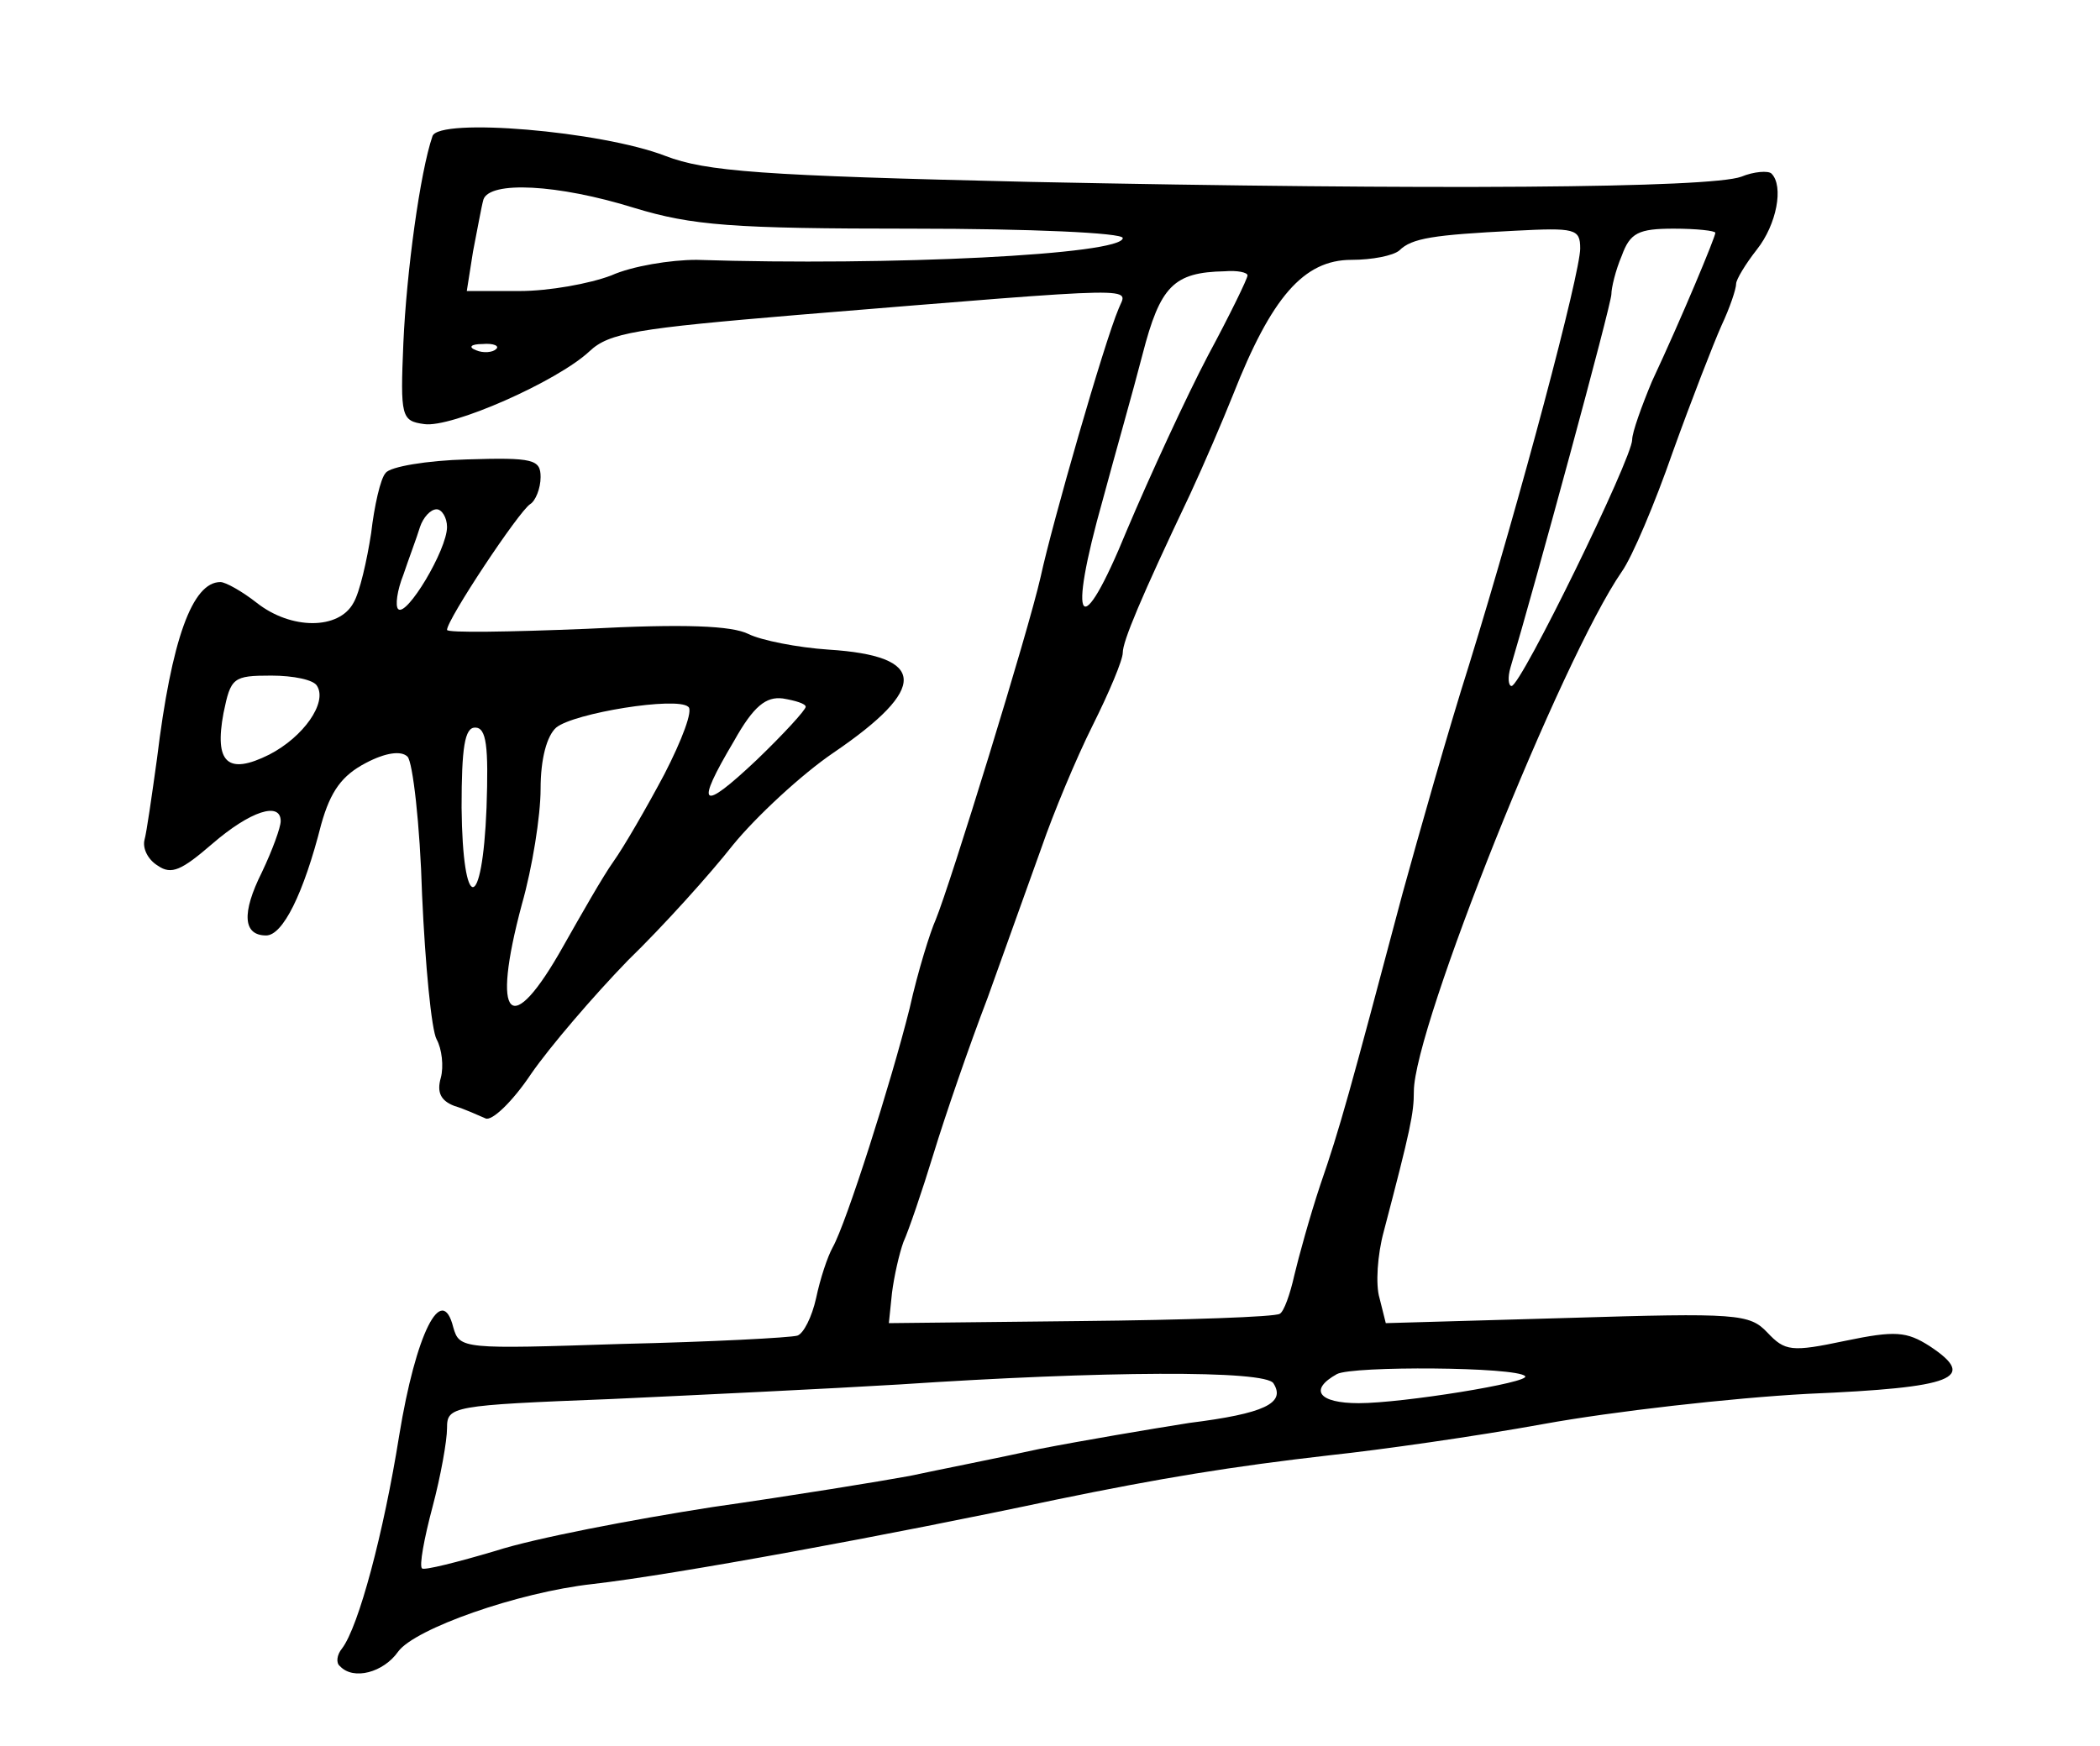 <?xml version="1.0" standalone="no"?>
<!DOCTYPE svg PUBLIC "-//W3C//DTD SVG 20010904//EN"
 "http://www.w3.org/TR/2001/REC-SVG-20010904/DTD/svg10.dtd">
<svg version="1.0" xmlns="http://www.w3.org/2000/svg"
 width="202pt" height="168pt" viewBox="0 0 202 168"
 preserveAspectRatio="xMidYMid meet">
<g transform="translate(0,168) scale(0.1,-0.1)"
fill="#000000" stroke="none">
<path d="M416 1549 c-12 -35 -25 -131 -28 -199 -3 -71 -2 -75 20 -78 26 -4
128 41 159 70 19 18 46 22 200 35 342 28 317 27 309 6 -14 -33 -64 -207 -75
-258 -12 -53 -87 -296 -101 -330 -5 -11 -17 -49 -25 -85 -18 -72 -61 -207 -74
-230 -5 -9 -12 -30 -16 -49 -4 -18 -12 -34 -18 -36 -7 -2 -82 -6 -169 -8 -153
-5 -156 -5 -162 16 -11 44 -36 -6 -52 -104 -15 -94 -39 -184 -55 -205 -5 -6
-6 -14 -2 -17 13 -14 42 -6 56 14 16 22 115 57 187 65 79 9 285 47 445 81 102
21 169 32 265 43 47 5 139 18 205 30 66 12 180 25 254 29 141 6 164 15 117 46
-22 14 -33 15 -81 5 -52 -11 -58 -10 -75 8 -17 18 -29 19 -192 14 l-175 -5 -6
24 c-4 13 -2 42 4 64 26 99 29 114 29 135 0 61 142 416 200 500 10 14 32 66
49 115 18 50 39 104 47 122 8 17 14 35 14 40 0 4 9 19 20 33 19 24 26 61 14
73 -3 3 -17 2 -29 -3 -30 -11 -295 -13 -684 -5 -259 6 -312 10 -351 25 -62 24
-218 37 -224 19z m194 -69 c56 -17 94 -20 268 -20 113 0 202 -4 202 -9 0 -16
-224 -27 -410 -21 -25 0 -62 -6 -82 -15 -21 -8 -60 -15 -88 -15 l-51 0 6 38
c4 20 8 43 10 50 6 18 71 15 145 -8z m910 -39 c0 -24 -57 -239 -107 -401 -20
-63 -48 -162 -64 -220 -51 -192 -60 -225 -79 -280 -10 -30 -21 -70 -25 -87 -4
-18 -10 -35 -14 -37 -4 -3 -90 -6 -192 -7 l-184 -2 3 29 c2 16 7 38 11 49 5
11 18 49 29 85 11 36 34 103 52 150 17 47 40 112 52 145 11 32 33 85 49 117
16 32 29 63 29 70 0 11 17 52 65 153 13 28 31 70 41 95 37 94 68 130 114 130
20 0 40 4 46 9 12 12 33 15 111 19 58 3 63 2 63 -17z m130 15 c0 -4 -32 -81
-61 -143 -10 -24 -19 -49 -19 -56 0 -18 -107 -237 -116 -237 -3 0 -4 8 -1 18
23 77 97 349 97 359 0 6 4 23 10 37 8 22 16 26 50 26 22 0 40 -2 40 -4z m-450
-41 c0 -3 -17 -38 -38 -77 -21 -40 -56 -116 -78 -168 -45 -110 -58 -94 -23 30
11 41 29 104 38 139 17 66 30 79 79 80 12 1 22 -1 22 -4z m-723 -71 c-3 -3
-12 -4 -19 -1 -8 3 -5 6 6 6 11 1 17 -2 13 -5z m990 -988 c6 -6 -118 -26 -160
-26 -39 0 -48 13 -21 28 15 8 173 7 181 -2z m-242 -7 c12 -19 -9 -29 -81 -38
-38 -6 -103 -17 -144 -25 -41 -9 -97 -20 -125 -26 -27 -5 -113 -19 -190 -30
-77 -12 -171 -30 -208 -42 -37 -11 -69 -19 -71 -17 -3 2 2 29 10 59 8 30 14
64 14 76 0 21 4 22 158 28 86 4 211 10 277 14 195 13 353 14 360 1z"/>
<path d="M371 1225 c-5 -5 -11 -32 -14 -58 -4 -26 -11 -57 -17 -67 -14 -26
-60 -26 -93 0 -14 11 -30 20 -35 20 -27 0 -47 -55 -61 -170 -5 -36 -10 -71
-12 -78 -2 -8 3 -19 13 -25 13 -9 23 -4 52 21 37 32 66 41 66 22 0 -6 -8 -28
-18 -49 -20 -40 -18 -61 4 -61 16 0 36 40 53 107 9 32 20 47 43 59 19 10 34
12 40 6 5 -5 12 -65 14 -133 3 -67 9 -130 14 -139 5 -9 7 -26 4 -37 -4 -14 0
-22 13 -27 10 -3 23 -9 30 -12 6 -3 26 16 44 43 18 26 60 75 93 109 34 33 79
83 101 111 22 27 66 68 97 89 91 62 90 93 -5 99 -30 2 -65 9 -77 15 -16 8 -61
10 -156 5 -74 -3 -134 -4 -134 -1 0 10 69 114 80 121 5 3 10 15 10 26 0 17 -7
19 -71 17 -38 -1 -74 -7 -78 -13z m59 -52 c0 -22 -39 -87 -47 -79 -3 3 -1 18
5 33 5 15 13 36 16 46 3 9 10 17 16 17 5 0 10 -8 10 -17z m-125 -153 c10 -16
-13 -49 -46 -66 -40 -20 -53 -8 -44 40 7 34 9 36 46 36 21 0 41 -4 44 -10z
m334 -85 c-17 -32 -39 -70 -49 -84 -10 -14 -31 -51 -48 -81 -51 -91 -70 -72
-40 40 10 35 18 85 18 111 0 29 6 51 15 59 17 14 116 30 127 20 5 -3 -6 -32
-23 -65z m136 65 c0 -3 -21 -26 -47 -51 -54 -51 -60 -46 -22 18 19 34 31 43
47 41 12 -2 22 -5 22 -8z m-307 -97 c-4 -102 -23 -102 -24 0 0 58 3 77 13 77
11 0 13 -18 11 -77z"/>
</g>
</svg>
